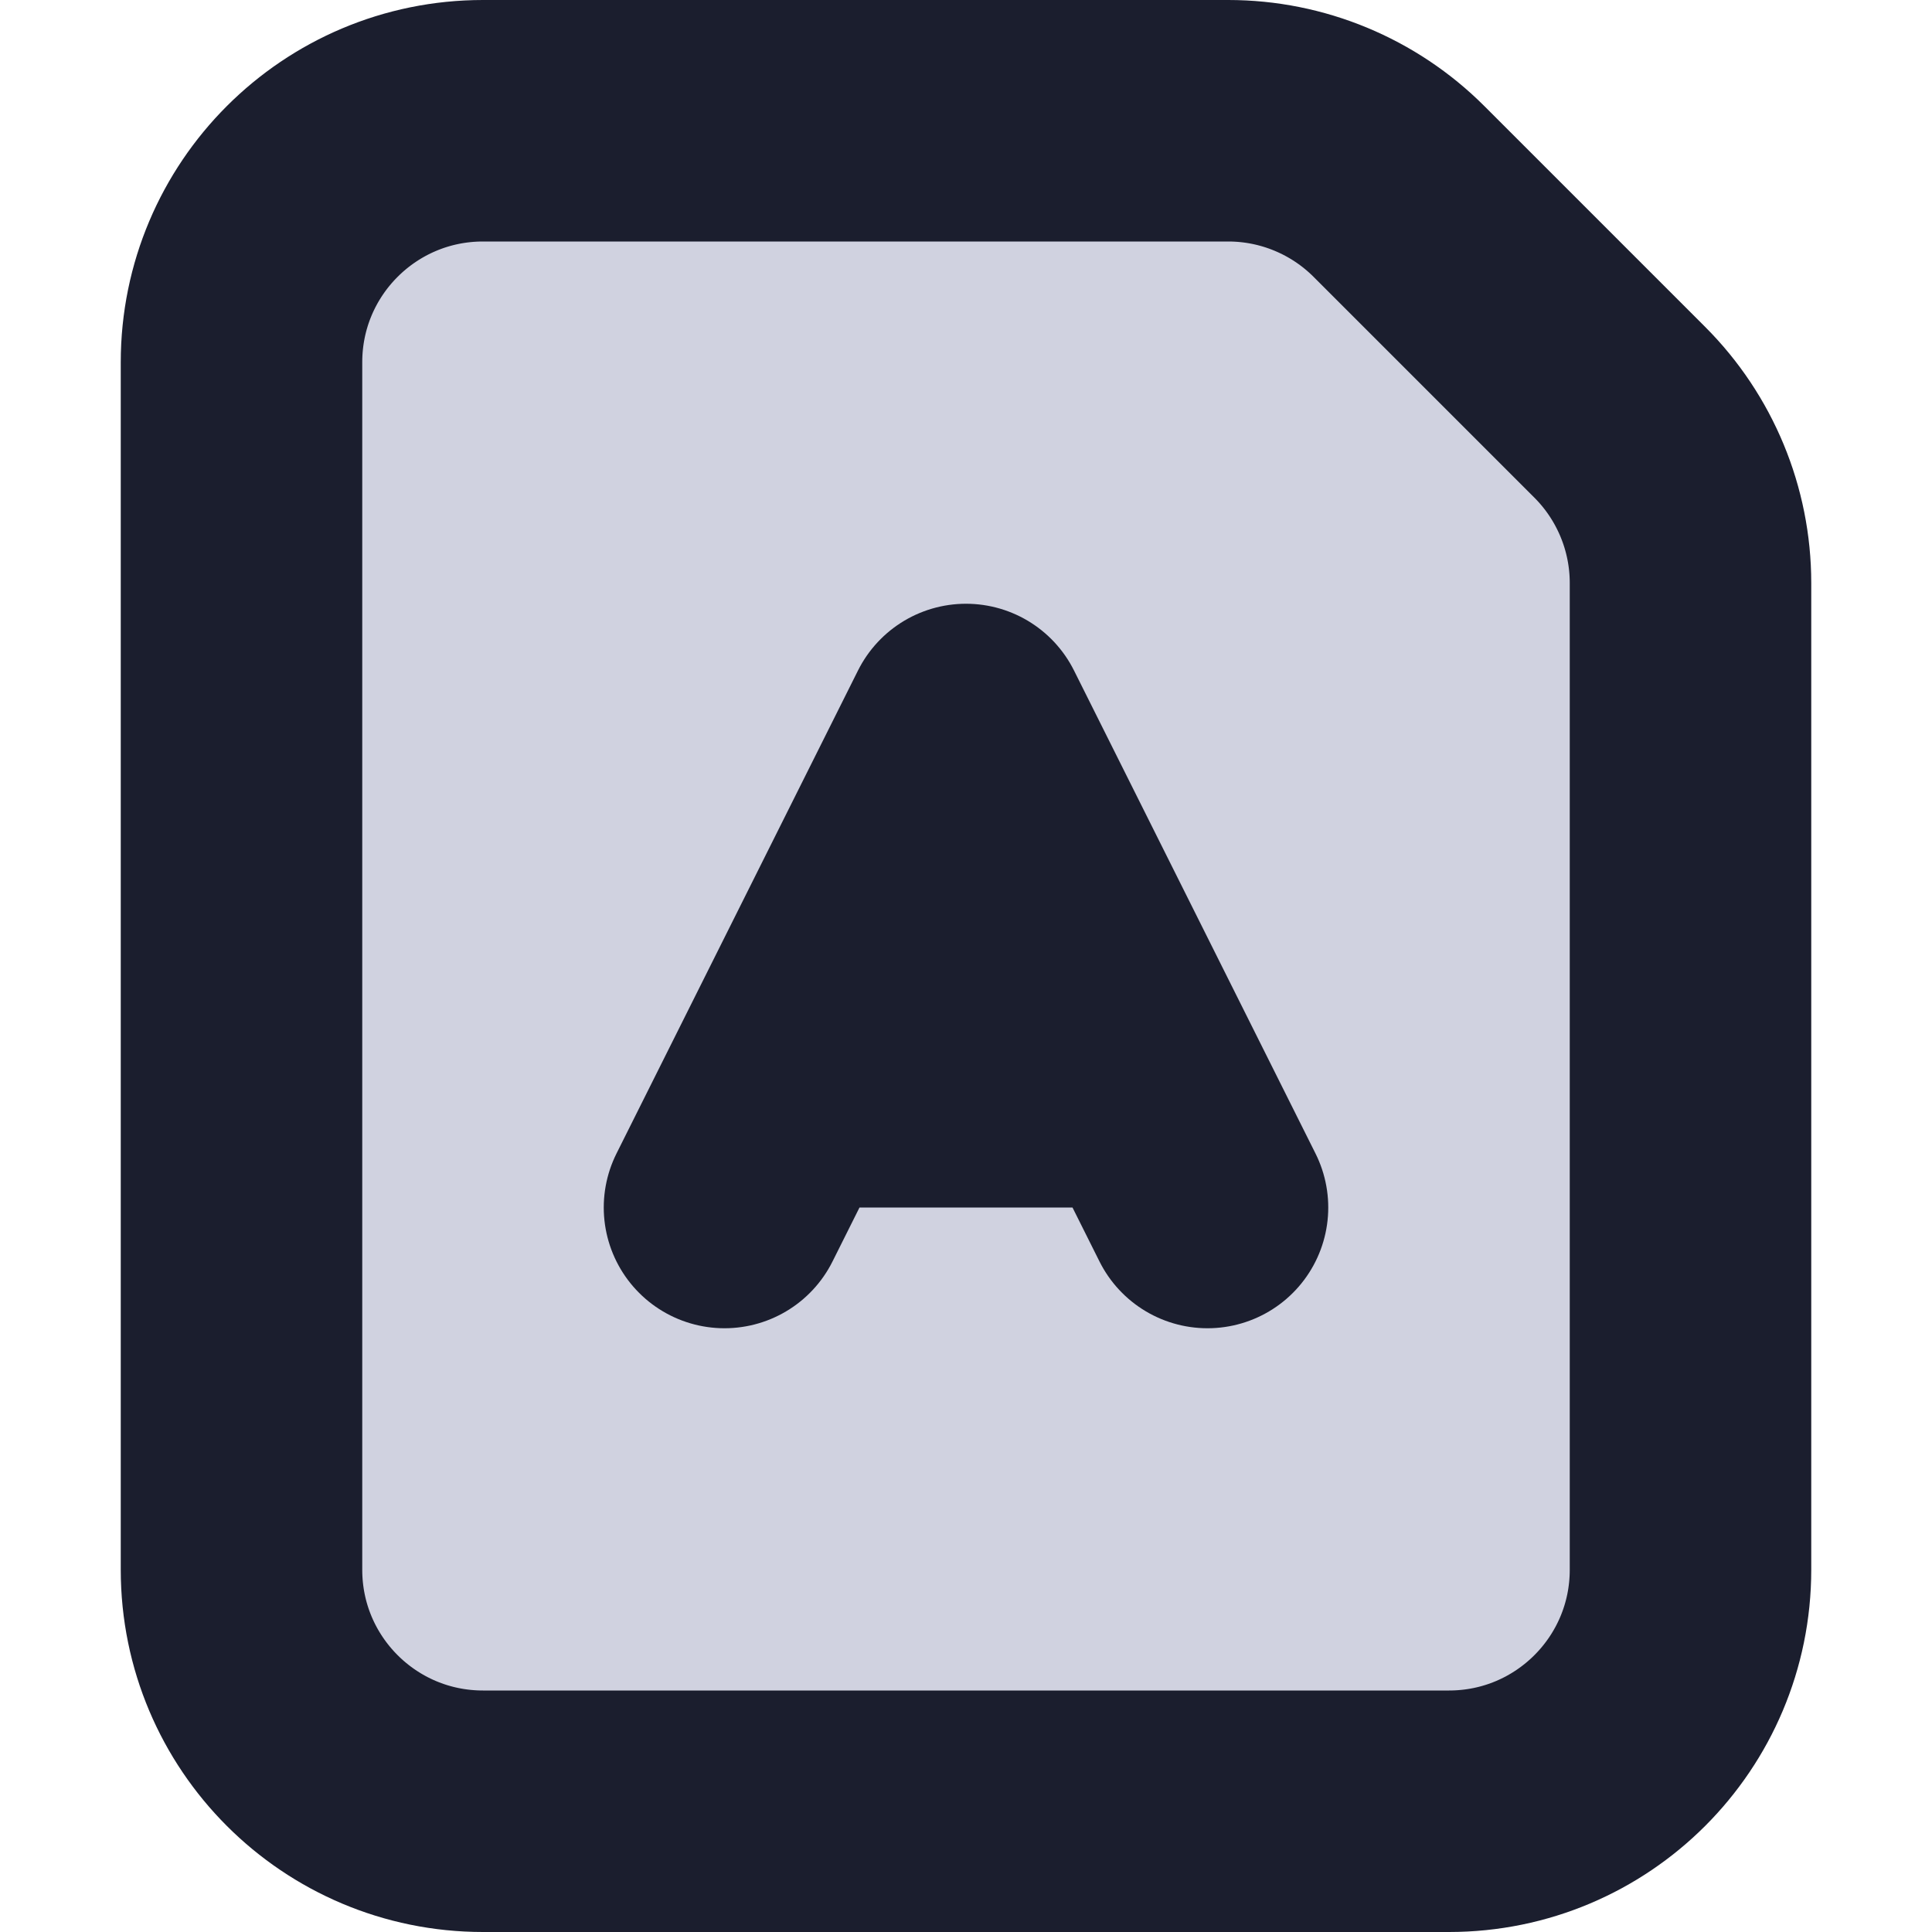 <svg viewBox="0 0 16 16" fill="none" xmlns="http://www.w3.org/2000/svg">
  <path d="M2 13V3C2 1.895 2.895 1 4 1H10.172C10.702 1 11.211 1.211 11.586 1.586L13.414 3.414C13.789 3.789 14 4.298 14 4.828V13C14 14.105 13.105 15 12 15H4C2.895 15 2 14.105 2 13Z" fill="#D0D2E0" class="icon-light" />
  <path d="M6 10L6.5 9M10 10L9.5 9M6.5 9L8 6L9.5 9M6.5 9H9.5M14 4.828V13C14 14.105 13.105 15 12 15H4C2.895 15 2 14.105 2 13V3C2 1.895 2.895 1 4 1H10.172C10.702 1 11.211 1.211 11.586 1.586L13.414 3.414C13.789 3.789 14 4.298 14 4.828Z" stroke="#1B1E2E" class="icon-dark" stroke-width="2" stroke-linecap="round" stroke-linejoin="round" />
</svg>